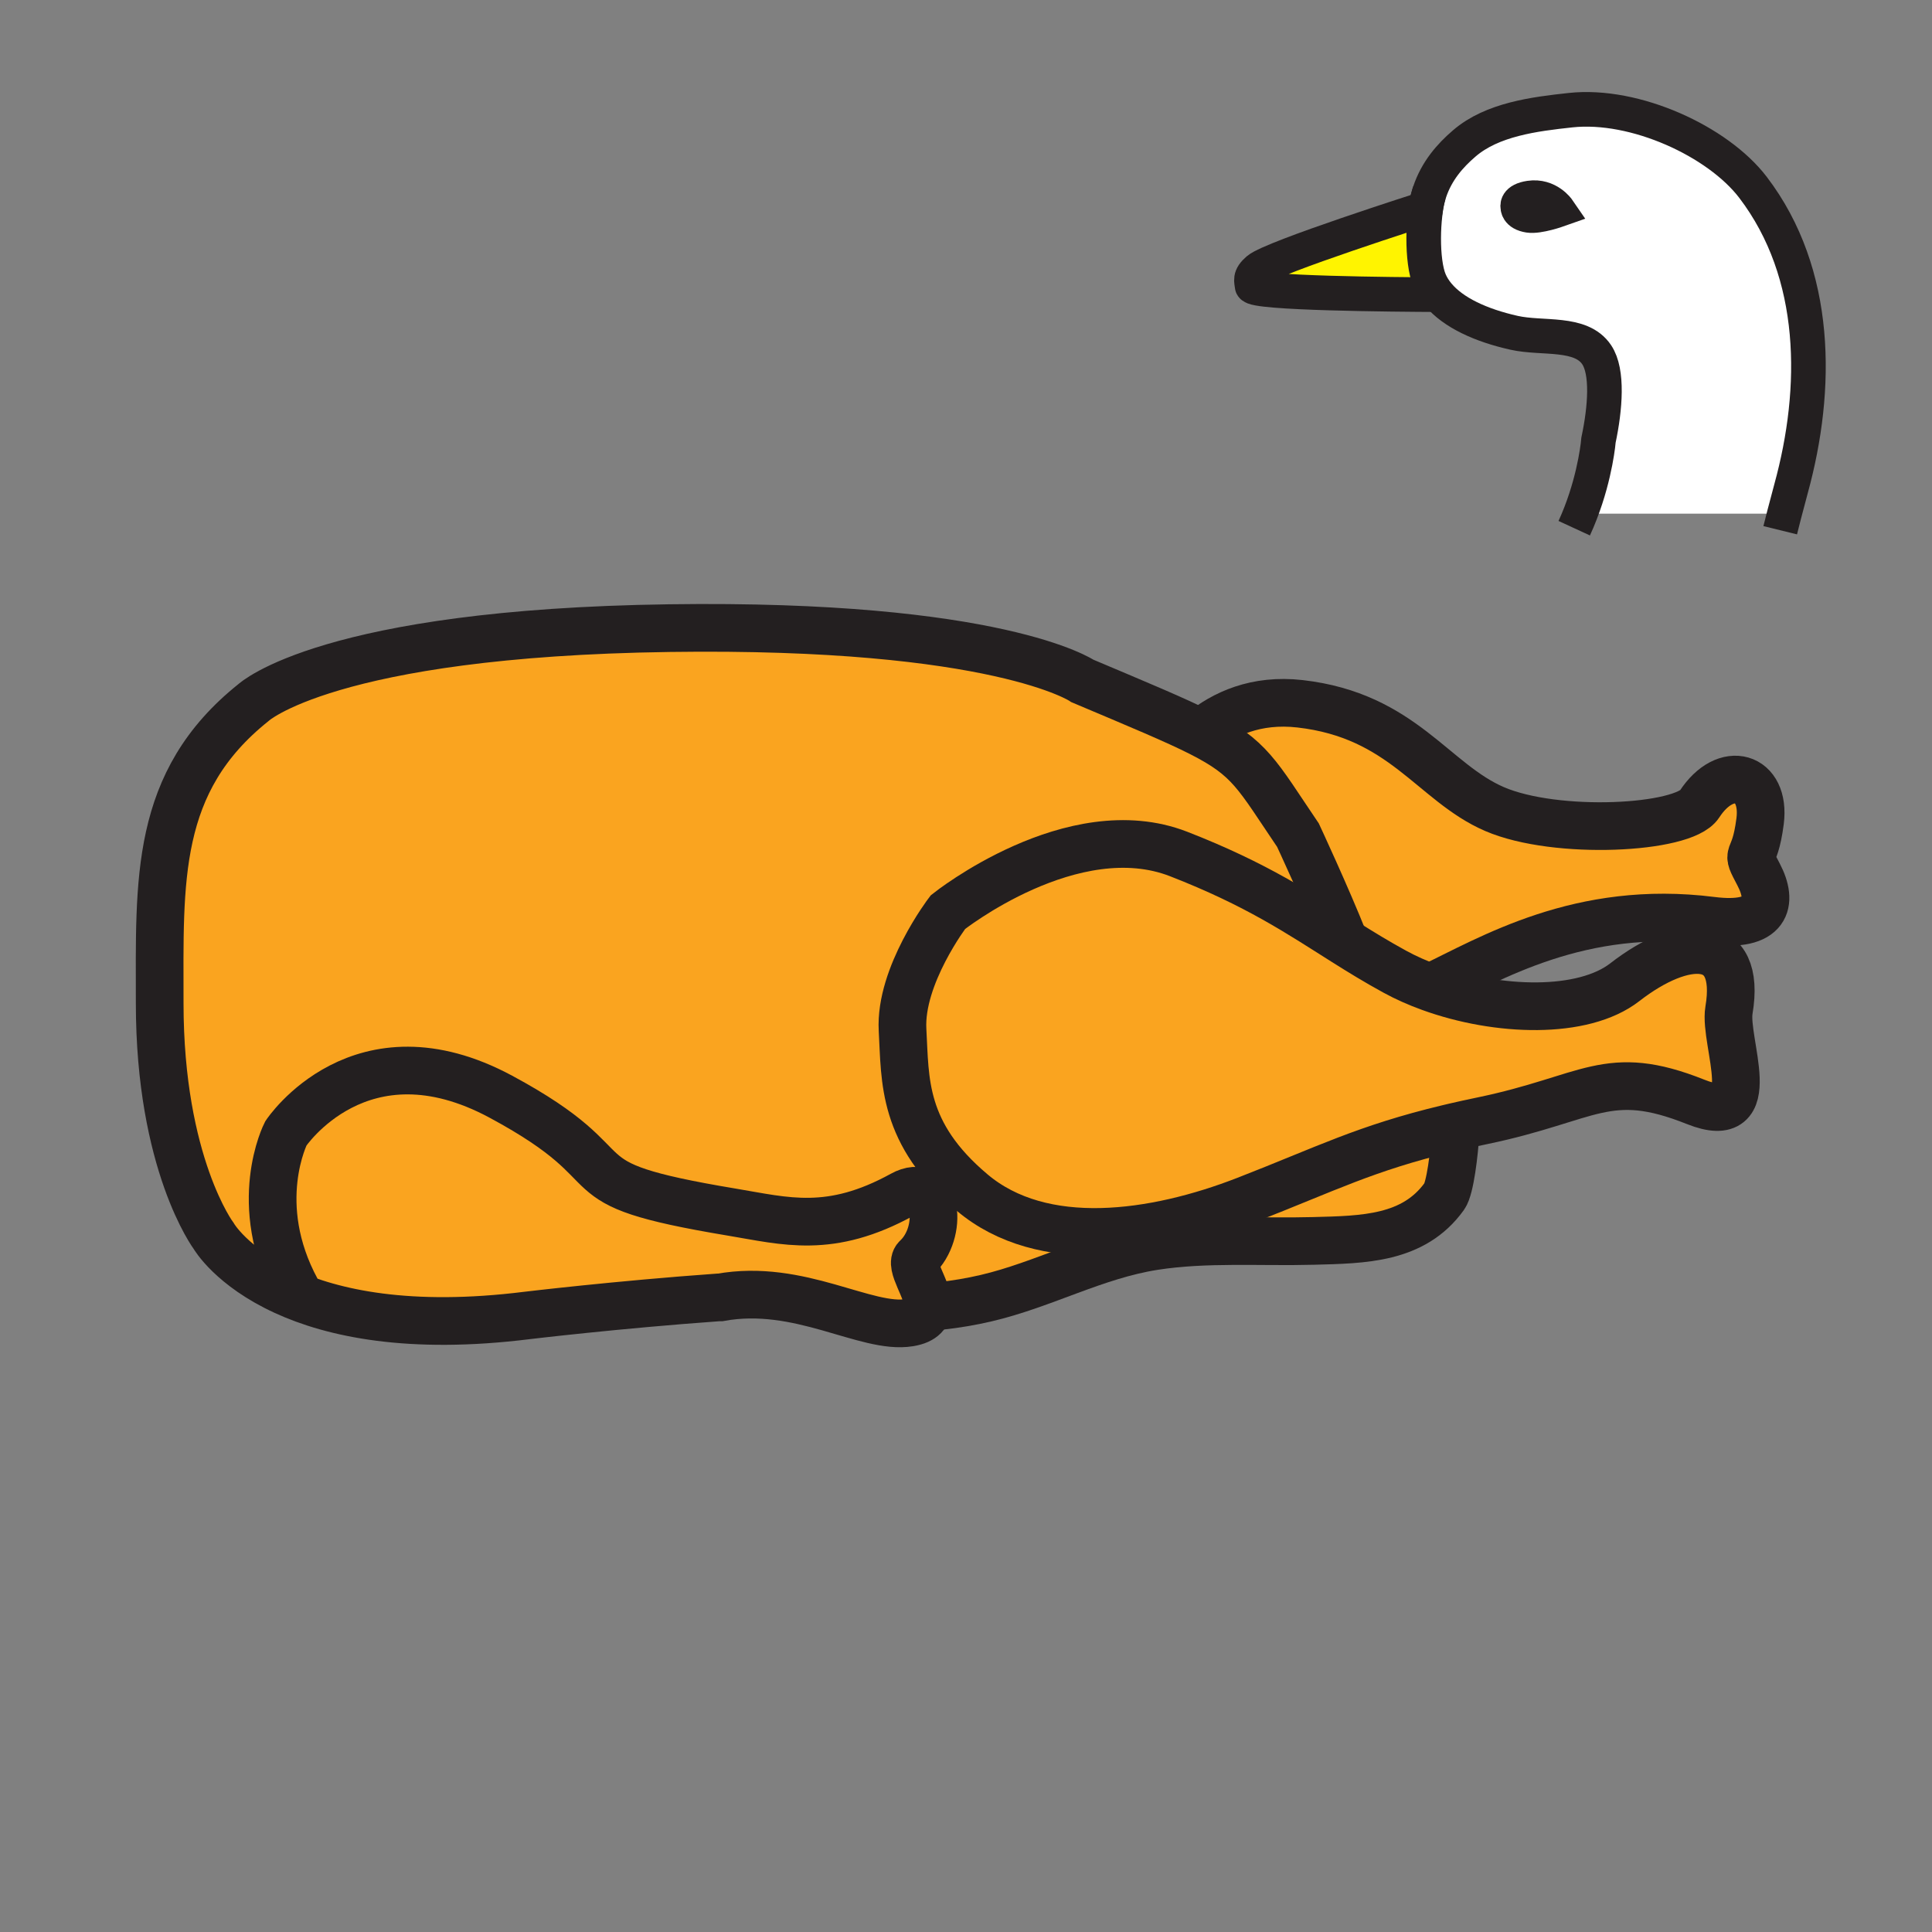 <?xml version="1.0" encoding="iso-8859-1"?>
<!-- Generator: Adobe Illustrator 12.0.1, SVG Export Plug-In . SVG Version: 6.00 Build 51448)  -->
<!DOCTYPE svg PUBLIC "-//W3C//DTD SVG 1.1//EN" "http://www.w3.org/Graphics/SVG/1.1/DTD/svg11.dtd">
<svg  version="1.1" id="Layer_1" xmlns="http://www.w3.org/2000/svg" xmlns:xlink="http://www.w3.org/1999/xlink" width="850.89" height="850.89"
	 viewBox="0 0 850.89 850.89" style="overflow:visible;enable-background:new 0 0 850.89 850.89;" xml:space="preserve">
<rect x="0" y="0" width="850.89" height="850.89" fill="#808080" stroke="none"/>
<g>
	<g id="XMLID_6_">
		<g>
			<path style="fill:#FFFFFF;" d="M696.09,226.07c6.78-17.48,7.93-32.29,7.93-32.29c2.98-14.07,4.23-30.05-0.81-37.55
				c-6.96-10.4-23.78-6.84-36.38-9.66c-14.76-3.31-26.8-8.91-33.39-16.79c-1.601-1.9-2.87-3.93-3.79-6.09
				c-3.681-8.68-3.21-28.67-0.33-38.16c0.02-0.05,0.029-0.11,0.05-0.16c0.09-0.28,0.18-0.56,0.27-0.82h-0.01
				c3.09-9.24,8.93-15.96,15.271-21.39c12.29-10.58,30.84-12.91,46.84-14.64c28.33-3.06,64.84,13.7,80.319,34
				c28.98,38.02,28.801,88.78,16.771,132.63c-1.03,3.78-2.05,7.61-3.04,11.47l-1.521-0.39H696.5L696.09,226.07z M686.27,92.45
				c0,0-4.43-6.46-12.5-5.26c-6.189,0.91-5.3,3.82-5.3,3.82s-0.35,3.05,4.891,3.86C677.6,95.52,686.27,92.45,686.27,92.45z"/>
			<path style="fill:#FAA41F;" d="M572.57,309.96c45.3,5.18,58.54,34.7,85.68,46.38c27.13,11.68,83.12,8.74,90.21-2.13
				c11.66-17.92,29.25-12.49,26.72,7.44c-2.55,19.92-7.05,11.32-0.64,23.55c6.4,12.23,3.99,23.39-20.7,20.27
				c-58-7.34-97.39,16.82-123.92,29.459c-5.51-1.989-10.75-4.319-15.56-6.949c-8.04-4.391-15.19-8.78-22.2-13.201
				c-7.83-19.76-20.51-46.95-20.51-46.95c-18.19-26.87-20.91-33.99-42.86-45.11C538.85,314.39,553.19,307.75,572.57,309.96z"/>
			<path style="fill:#FAA41F;" d="M629.92,434.93c29.78,10.811,67.3,11.931,85.67-2.34c25.94-20.15,51.53-21.18,45.88,12.311
				c-2.35,13.93,15.28,52.33-14.649,40.399c-39-15.55-46.33-1.569-93.91,8.3c-4.36,0.9-8.45,1.801-12.32,2.7
				c-0.97,0.23-1.93,0.45-2.88,0.681c-36.44,8.729-53.39,17.72-88.979,31.56c-40.19,15.64-89.591,22.81-120.58-3.31
				c-30.99-26.11-29.41-49.37-30.65-71.61c-1.34-23.91,19.99-51.9,19.99-51.9s54.91-43.78,101.609-25.6
				c34.521,13.44,53.21,26.15,73.061,38.66c7.01,4.42,14.16,8.81,22.2,13.201C619.17,430.61,624.41,432.94,629.92,434.93z"/>
			<path style="fill:#FFF400;" d="M629.65,123.69c0.92,2.16,2.189,4.19,3.79,6.09c-18.591-0.07-81.801-0.57-82.011-3.87
				c-0.149-2.25-1.319-3.86,2.59-7.21c6.211-5.35,73.851-26.91,73.851-26.91c0.34-2.21,0.83-4.29,1.45-6.26
				C626.44,95.02,625.97,115.01,629.65,123.69z"/>
			<path style="fill:#FFF400;" d="M629.64,84.55c-0.09,0.26-0.18,0.54-0.27,0.82c0.08-0.28,0.17-0.55,0.26-0.82H629.64z"/>
			<path style="fill:#FAA41F;" d="M641.08,498.37c-0.561,9.59-2.42,24.99-4.94,28.49c-13.59,18.949-35.739,19.069-57.6,19.659
				c-23.08,0.631-47.46-1.22-70.29,2.36c-26.01,4.08-48.52,16.89-73.88,22.84c-6.601,1.55-13.35,2.681-20.18,3.431l-5.49-0.091
				c0-7.409-8.48-17.85-4.97-21.119c11.91-11.11,9.21-36.341-6.35-27.78c-31.75,17.46-51.33,11.64-75.15,7.67
				c-79.86-13.311-39.69-17.46-101.6-50.8c-61.92-33.34-94.73,16.14-94.73,16.14s-15.87,30.96,4.76,69.061l-5.23,0.489
				c-23.49-10.779-31.28-24.31-31.28-24.31s-23.82-31.75-23.82-102.66c0-53.98-2.47-97.35,41.28-132.3c0,0,32.82-30.69,183.11-32.81
				c145.01-2.05,182.04,23.28,182.04,23.28c25.12,10.61,41,17.21,52.03,22.8c21.95,11.12,24.67,18.24,42.86,45.11
				c0,0,12.68,27.19,20.51,46.95c-19.851-12.51-38.54-25.22-73.061-38.66c-46.699-18.18-101.609,25.6-101.609,25.6
				s-21.33,27.99-19.99,51.9c1.24,22.24-0.34,45.5,30.65,71.61c30.989,26.119,80.39,18.949,120.58,3.31
				c35.59-13.84,52.539-22.83,88.979-31.56c0.95-0.23,1.91-0.45,2.88-0.681L641.08,498.37z"/>
			<path style="fill:#FAA41F;" d="M316.41,571.4c-44.45,3.18-84.14,7.939-84.14,7.939c-52.05,6.51-85.76-0.95-106.84-10.62
				l5.23-0.489c-20.63-38.101-4.76-69.061-4.76-69.061s32.81-49.479,94.73-16.14c61.91,33.34,21.74,37.489,101.6,50.8
				c23.82,3.97,43.4,9.79,75.15-7.67c15.56-8.561,18.26,16.67,6.35,27.78c-3.51,3.27,4.97,13.71,4.97,21.119
				c0,3.57-1.96,6.431-8.14,7.46c-19.05,3.171-48.42-17.47-83.35-11.119H316.41z"/>
		</g>
		<g>
			<path style="fill:none;stroke:#231F20;stroke-width:21;" d="M637.71,496.98c-36.44,8.729-53.39,17.72-88.979,31.56
				c-40.19,15.64-89.591,22.81-120.58-3.31c-30.99-26.11-29.41-49.37-30.65-71.61c-1.34-23.91,19.99-51.9,19.99-51.9
				s54.91-43.78,101.609-25.6c34.521,13.44,53.21,26.15,73.061,38.66c7.01,4.42,14.16,8.81,22.2,13.201
				c4.81,2.63,10.05,4.96,15.56,6.949c29.78,10.811,67.3,11.931,85.67-2.34c25.94-20.15,51.53-21.18,45.88,12.311
				c-2.35,13.93,15.28,52.33-14.649,40.399c-39-15.55-46.33-1.569-93.91,8.3c-4.36,0.9-8.45,1.801-12.32,2.7
				C639.62,496.53,638.66,496.75,637.71,496.98"/>
			<path style="fill:none;stroke:#231F20;stroke-width:21;" d="M641.08,498.37c-0.561,9.59-2.42,24.99-4.94,28.49
				c-13.59,18.949-35.739,19.069-57.6,19.659c-23.08,0.631-47.46-1.22-70.29,2.36c-26.01,4.08-48.52,16.89-73.88,22.84
				c-6.601,1.55-13.35,2.681-20.18,3.431"/>
			<path style="fill:none;stroke:#231F20;stroke-width:21;" d="M528.7,322.8c0.03-0.02,0.06-0.05,0.09-0.08
				c10.06-8.33,24.4-14.97,43.78-12.76c45.3,5.18,58.54,34.7,85.68,46.38c27.13,11.68,83.12,8.74,90.21-2.13
				c11.66-17.92,29.25-12.49,26.72,7.44c-2.55,19.92-7.05,11.32-0.64,23.55c6.4,12.23,3.99,23.39-20.7,20.27
				c-58-7.34-97.39,16.82-123.92,29.459c-0.52,0.25-1.03,0.49-1.54,0.73"/>
			<path style="fill:none;stroke:#231F20;stroke-width:21;" d="M130.66,568.23c-20.63-38.101-4.76-69.061-4.76-69.061
				s32.81-49.479,94.73-16.14c61.91,33.34,21.74,37.489,101.6,50.8c23.82,3.97,43.4,9.79,75.15-7.67
				c15.56-8.561,18.26,16.67,6.35,27.78c-3.51,3.27,4.97,13.71,4.97,21.119c0,3.57-1.96,6.431-8.14,7.46
				c-19.05,3.171-48.42-17.47-83.35-11.119h-0.8c-44.45,3.18-84.14,7.939-84.14,7.939c-52.05,6.51-85.76-0.95-106.84-10.62
				c-23.49-10.779-31.28-24.31-31.28-24.31s-23.82-31.75-23.82-102.66c0-53.98-2.47-97.35,41.28-132.3c0,0,32.82-30.69,183.11-32.81
				c145.01-2.05,182.04,23.28,182.04,23.28c25.12,10.61,41,17.21,52.03,22.8c21.95,11.12,24.67,18.24,42.86,45.11
				c0,0,12.68,27.19,20.51,46.95c0.359,0.89,0.7,1.76,1.03,2.62"/>
			<path style="fill:none;stroke:#231F20;stroke-width:15.243;" d="M686.27,92.45c0,0-4.43-6.46-12.5-5.26
				c-6.189,0.91-5.3,3.82-5.3,3.82s-0.35,3.05,4.891,3.86C677.6,95.52,686.27,92.45,686.27,92.45z"/>
			<path style="fill:none;stroke:#231F20;stroke-width:15.243;" d="M629.37,85.37c0.08-0.28,0.17-0.55,0.26-0.82
				c3.09-9.24,8.93-15.96,15.271-21.39c12.29-10.58,30.84-12.91,46.84-14.64c28.33-3.06,64.84,13.7,80.319,34
				c28.98,38.02,28.801,88.78,16.771,132.63c-1.03,3.78-2.05,7.61-3.04,11.47c-0.59,2.29-1.18,4.6-1.75,6.91"/>
			<path style="fill:none;stroke:#231F20;stroke-width:15.243;" d="M634.86,129.78c0,0-0.351,0-1.42,0
				c-18.591-0.07-81.801-0.57-82.011-3.87c-0.149-2.25-1.319-3.86,2.59-7.21c6.211-5.35,73.851-26.91,73.851-26.91
				c0.34-2.21,0.83-4.29,1.45-6.26"/>
			<path style="fill:none;stroke:#231F20;stroke-width:15.243;" d="M629.64,84.55c-0.09,0.26-0.18,0.54-0.27,0.82
				c-0.021,0.05-0.03,0.11-0.05,0.16c-2.88,9.49-3.351,29.48,0.33,38.16c0.92,2.16,2.189,4.19,3.79,6.09
				c6.59,7.88,18.63,13.48,33.39,16.79c12.6,2.82,29.42-0.74,36.38,9.66c5.04,7.5,3.79,23.48,0.81,37.55c0,0-1.149,14.81-7.93,32.29
				c-0.83,2.15-1.75,4.35-2.77,6.56"/>
		</g>
	</g>
</g>
<rect x="0.25" y="0.25" style="fill:none;" width="850.394" height="850.394"/>
</svg>
